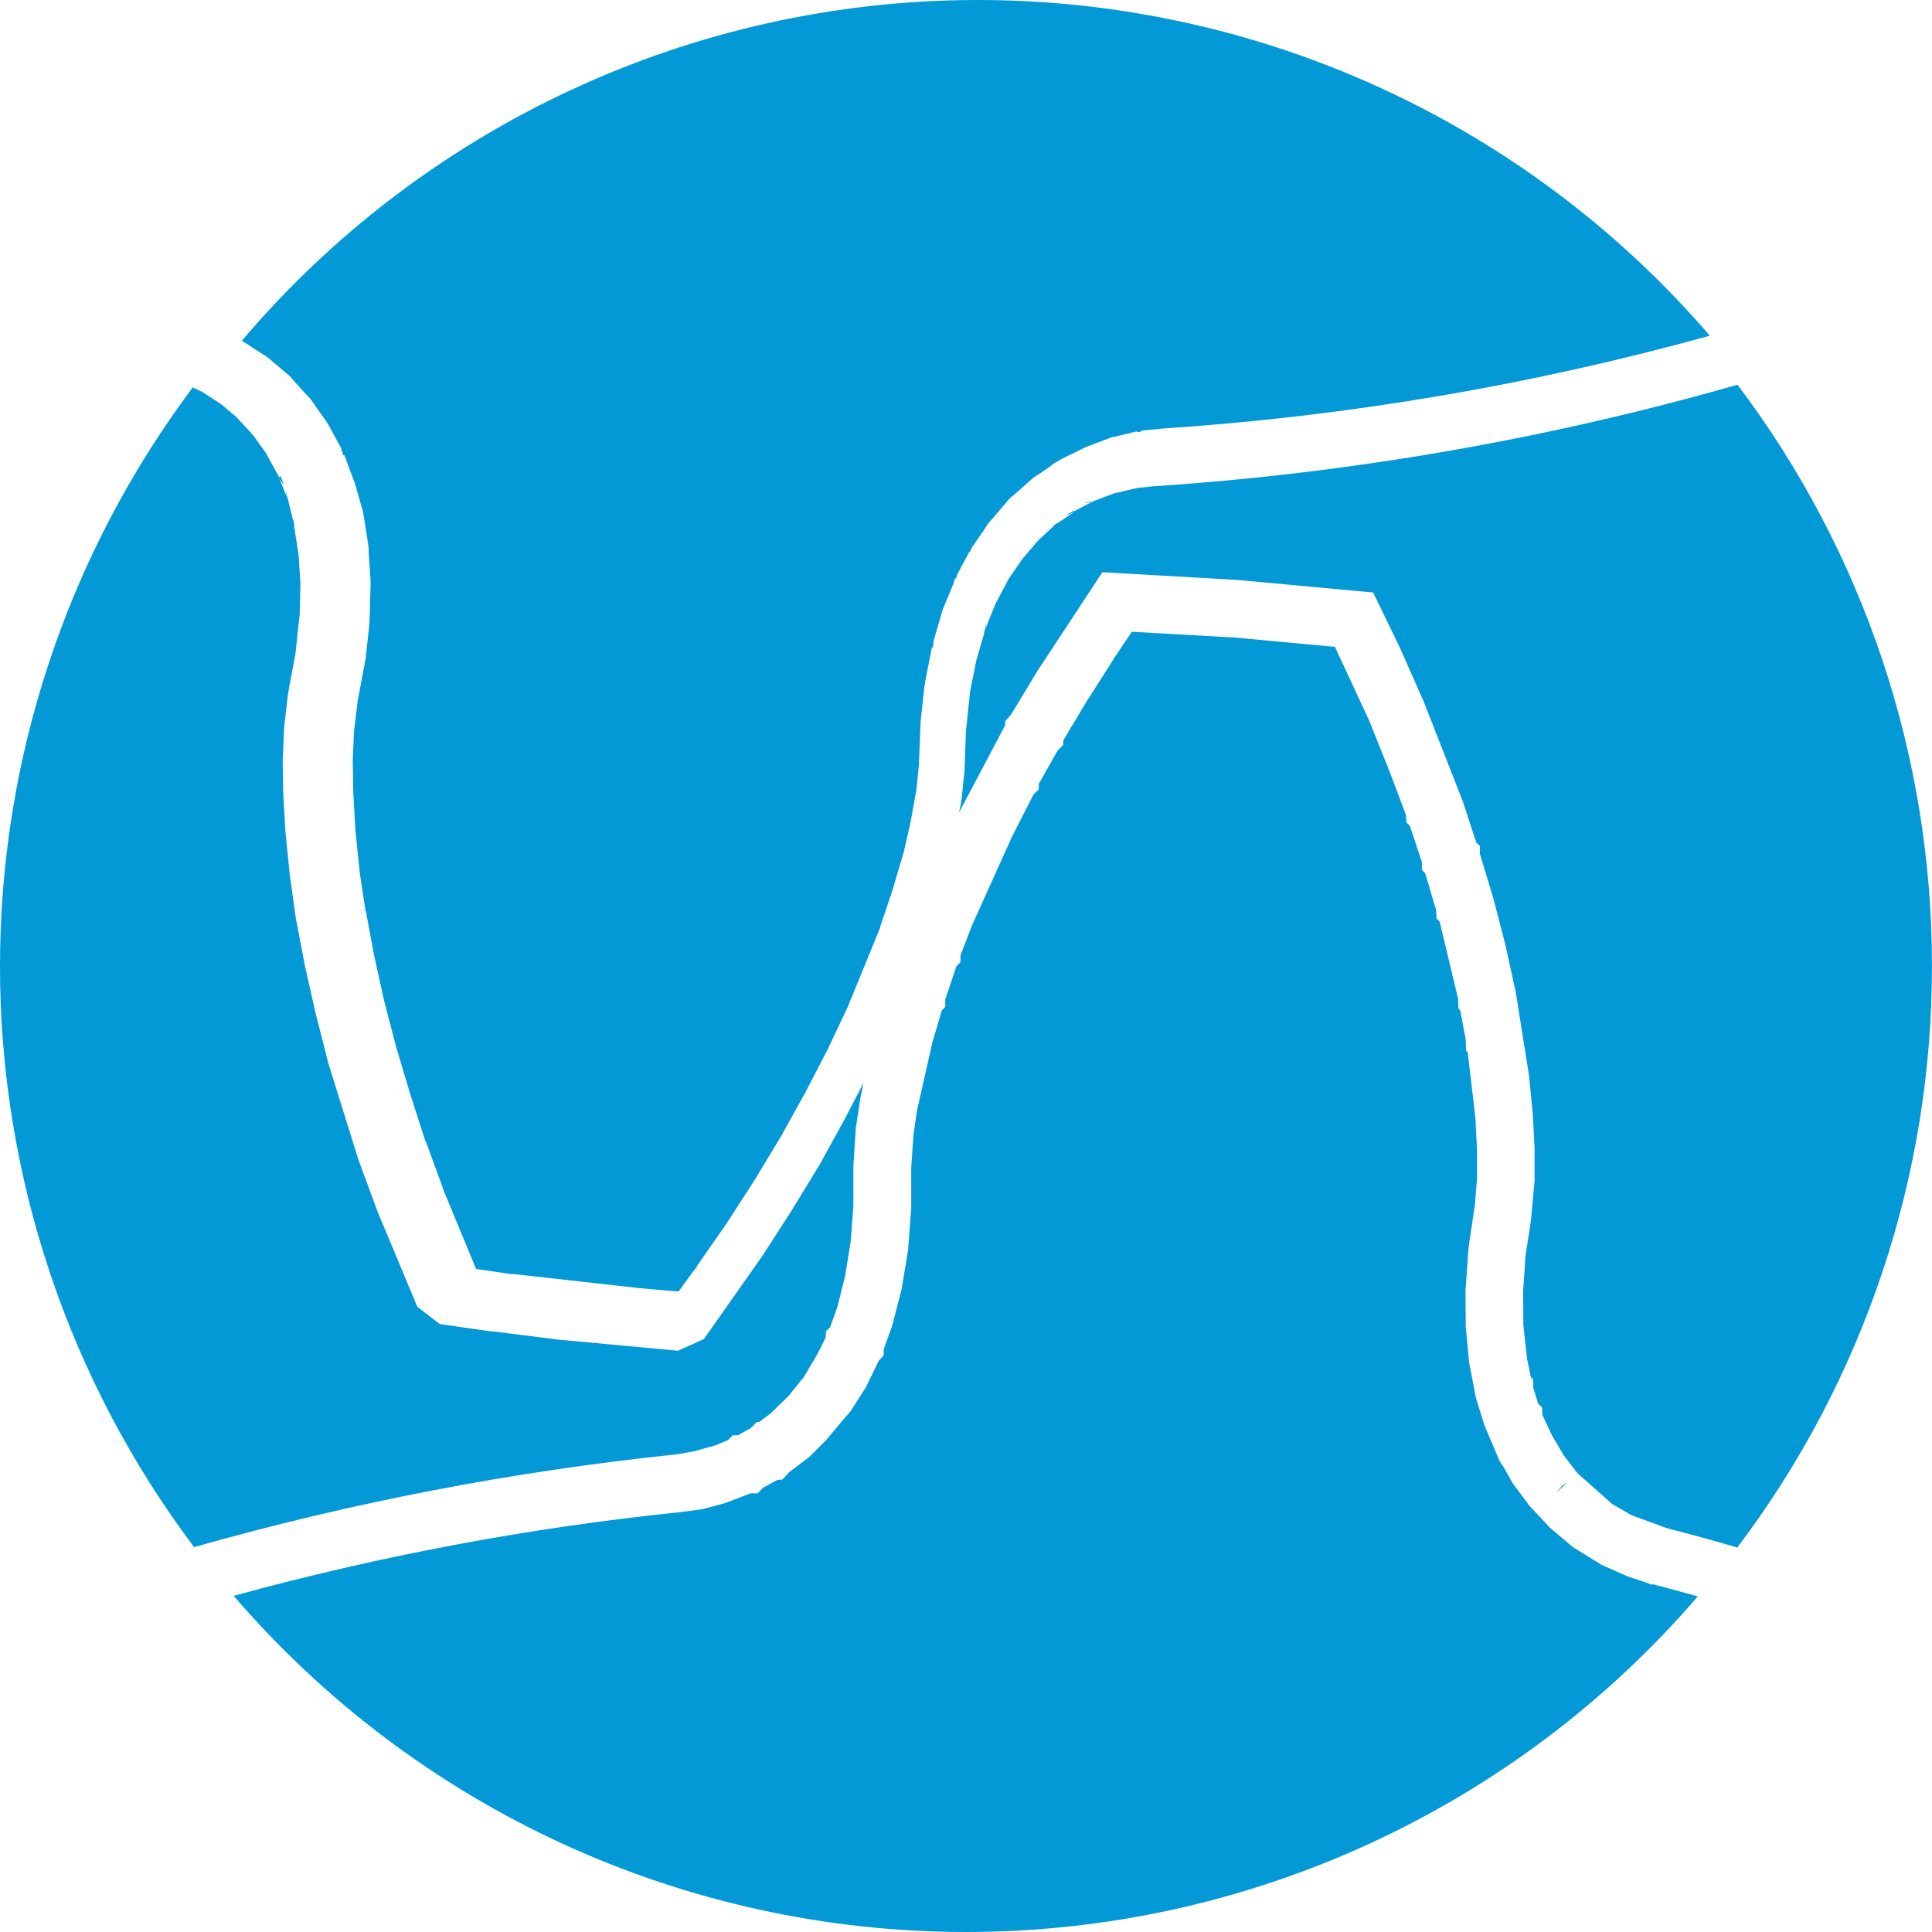 <svg width="28" height="28" viewBox="0 0 28 28" fill="none" xmlns="http://www.w3.org/2000/svg">
<path d="M4.117 7.023C4.085 6.992 4.059 6.956 4.041 6.916L4.065 6.9L4.117 7.023Z" fill="#0299D6"/>
<path d="M5.766 15.85L5.738 15.862V15.857L5.766 15.85Z" fill="#0299D6"/>
<path d="M15.565 7.401L15.573 7.409C15.538 7.438 15.496 7.457 15.451 7.465L15.565 7.401Z" fill="#0299D6"/>
<path d="M15.814 7.275C15.78 7.284 15.746 7.288 15.711 7.287L15.81 7.267L15.814 7.275Z" fill="#0299D6"/>
<path d="M12.514 15.695L12.47 15.909L12.403 16.351L12.368 16.897V17.477L12.328 17.999L12.249 18.485V18.489L12.137 18.937L12.03 19.237L11.971 19.293L11.967 19.384L11.848 19.621L11.655 19.95L11.425 20.234L11.161 20.491L11.001 20.608H10.969L10.878 20.699L10.693 20.802H10.617L10.554 20.869L10.377 20.944L10.052 21.035L9.799 21.078C7.436 21.324 5.099 21.773 2.813 22.422C0.991 20 0.004 17.052 9.52314e-06 14.021C-0.004 10.99 0.977 8.04 2.794 5.614L2.932 5.681L3.192 5.849L3.196 5.853L3.205 5.86L3.213 5.864L3.43 6.049L3.667 6.306L3.857 6.57L4.025 6.879L4.029 6.882L4.159 7.211C4.151 7.178 4.146 7.146 4.144 7.113L4.256 7.583C4.251 7.557 4.248 7.531 4.248 7.504L4.268 7.622C4.264 7.618 4.264 7.61 4.26 7.606L4.327 8.037L4.354 8.456L4.343 8.915C4.339 8.938 4.339 8.958 4.335 8.971L4.283 9.468L4.185 9.99L4.176 10.057V10.037L4.118 10.541L4.097 11.024L4.105 11.501L4.137 12.061L4.2 12.682L4.287 13.306L4.424 14.02L4.57 14.668L4.76 15.415L5.194 16.806L5.471 17.557L6.048 18.939L6.372 19.189L7.111 19.295H7.115L7.171 19.299L8.087 19.414L9.826 19.576L10.201 19.407L11.059 18.187L11.474 17.542L11.881 16.875L12.24 16.223L12.514 15.695Z" fill="#0299D6"/>
<path d="M22.642 21.531L22.721 21.48L22.551 21.634L22.642 21.531Z" fill="#0299D6"/>
<path d="M24.606 23.136C23.292 24.663 21.663 25.888 19.832 26.727C18 27.567 16.009 28.001 13.995 28C11.98 27.999 9.989 27.564 8.158 26.723C6.328 25.882 4.7 24.656 3.387 23.128C5.506 22.547 7.67 22.141 9.856 21.915L10.136 21.879L10.2 21.867L10.504 21.785L10.88 21.642H10.982L11.06 21.56L11.266 21.448L11.337 21.444L11.436 21.337L11.697 21.14C11.729 21.115 11.76 21.087 11.788 21.057L11.973 20.871L12.265 20.523C12.299 20.49 12.329 20.452 12.353 20.412L12.55 20.104L12.736 19.72L12.807 19.645V19.554L12.93 19.214L13.064 18.697L13.155 18.151C13.162 18.114 13.166 18.077 13.166 18.04L13.206 17.526V16.924L13.238 16.458L13.289 16.099L13.513 15.107L13.648 14.648L13.699 14.592V14.486L13.861 14.004L13.92 13.944V13.846L14.094 13.395L14.672 12.115L14.976 11.519L15.055 11.44V11.361L15.324 10.883L15.407 10.796L15.411 10.728L15.747 10.168L16.162 9.516L16.403 9.156L17.896 9.24L19.347 9.375L19.844 10.446L20.137 11.177L20.378 11.816L20.382 11.919L20.433 11.97L20.607 12.492V12.604L20.655 12.656L20.813 13.189L20.82 13.316L20.864 13.355L21.132 14.475L21.136 14.614L21.164 14.645L21.243 15.072L21.247 15.226L21.271 15.25L21.383 16.206L21.406 16.668V17.08L21.375 17.463L21.284 18.076L21.239 18.704L21.243 19.218C21.241 19.236 21.243 19.255 21.247 19.274L21.291 19.744L21.382 20.218C21.386 20.234 21.386 20.246 21.39 20.258L21.512 20.653L21.722 21.147L21.733 21.17C21.738 21.18 21.743 21.189 21.749 21.198L21.761 21.222C21.769 21.23 21.773 21.238 21.781 21.245L21.927 21.502L22.168 21.826L22.464 22.142L22.796 22.422L23.211 22.679L23.567 22.837C23.604 22.853 23.642 22.866 23.681 22.877L23.859 22.936L23.926 22.963H23.968C24.183 23.021 24.393 23.076 24.606 23.136Z" fill="#0299D6"/>
<path d="M27.999 14C28.003 17.042 27.012 20.002 25.178 22.428C24.842 22.329 24.502 22.235 24.158 22.148L23.644 21.959L23.364 21.797L22.86 21.349L22.663 21.092L22.495 20.808L22.352 20.503L22.349 20.397L22.293 20.345L22.221 20.112V19.997L22.186 19.958L22.13 19.686L22.082 19.243C22.083 19.234 22.082 19.224 22.078 19.215L22.074 18.721L22.105 18.259V18.239L22.109 18.224V18.2L22.188 17.686L22.24 17.117V16.643L22.216 16.165L22.16 15.588L21.967 14.375L21.817 13.692L21.643 13.02L21.447 12.372V12.26L21.395 12.209L21.198 11.608L20.633 10.166L20.293 9.397L19.901 8.587L17.933 8.405L15.977 8.293L15.025 9.739L14.651 10.36L14.568 10.452V10.51L13.912 11.751L13.9 11.771L13.928 11.636L13.932 11.589H13.936L13.979 11.163L13.999 10.584C14.003 10.561 14.003 10.541 14.007 10.528L14.058 10.03L14.149 9.572L14.268 9.165C14.264 9.173 14.26 9.176 14.26 9.18L14.272 9.124H14.276L14.291 9.029C14.292 9.059 14.288 9.088 14.28 9.117L14.426 8.753L14.619 8.389L14.817 8.101L15.05 7.828L15.303 7.595C15.285 7.61 15.265 7.624 15.244 7.635L15.335 7.568C15.326 7.578 15.317 7.587 15.307 7.595L15.548 7.433L15.571 7.409L15.579 7.405L15.584 7.401L15.595 7.394L15.84 7.267L15.848 7.263L16.144 7.151L16.48 7.072L16.714 7.048C19.581 6.858 22.419 6.365 25.181 5.576C27.013 8.002 28.002 10.96 27.999 14Z" fill="#0299D6"/>
<path d="M24.78 4.865C22.185 5.584 19.522 6.035 16.834 6.212L16.546 6.24V6.252L16.479 6.263L16.475 6.252L16.158 6.328C16.132 6.331 16.107 6.338 16.083 6.348L15.739 6.478L15.36 6.664L15.332 6.684C15.291 6.703 15.254 6.728 15.22 6.759L15.058 6.871C15.019 6.89 14.983 6.915 14.951 6.946L14.687 7.179C14.645 7.209 14.61 7.245 14.58 7.286L14.367 7.535C14.334 7.568 14.306 7.605 14.284 7.647L14.09 7.927L14.058 7.998L14.05 7.994L13.869 8.333L13.857 8.385L13.845 8.381C13.832 8.403 13.824 8.427 13.821 8.452L13.683 8.784C13.666 8.822 13.652 8.862 13.643 8.903L13.525 9.305L13.533 9.309L13.517 9.384H13.505L13.41 9.87L13.402 9.93L13.399 9.926L13.342 10.459L13.317 11.088L13.277 11.487H13.274L13.195 11.921L13.096 12.357L13.092 12.38H13.088L12.938 12.89L12.752 13.443H12.756L12.286 14.593L11.997 15.205L11.673 15.83L11.325 16.458L10.946 17.086L10.531 17.73L10.083 18.374L10.099 18.386L10.095 18.394L10.079 18.382L9.834 18.718L9.281 18.67L7.447 18.465H7.404L6.9 18.39L6.442 17.284L6.173 16.545H6.167L5.943 15.848L5.742 15.176L5.565 14.496L5.419 13.832L5.3 13.192L5.276 13.196V13.188H5.296L5.215 12.656L5.151 12.036L5.12 11.494L5.112 11.024L5.131 10.594L5.183 10.167H5.181L5.185 10.151L5.284 9.626L5.292 9.566L5.296 9.57L5.355 9.029L5.371 8.469C5.372 8.431 5.37 8.394 5.367 8.357L5.343 8.013C5.345 7.969 5.342 7.925 5.335 7.882L5.271 7.476C5.267 7.44 5.26 7.404 5.247 7.37L5.153 7.034H5.149L5.141 6.982L5.136 6.986L4.99 6.594L4.974 6.598L4.944 6.496L4.767 6.169L4.759 6.153L4.735 6.117L4.502 5.785C4.483 5.761 4.462 5.739 4.439 5.718L4.253 5.512C4.224 5.471 4.187 5.436 4.146 5.406L3.932 5.224C3.898 5.193 3.86 5.165 3.82 5.141L3.52 4.947L3.5 4.944C4.808 3.401 6.435 2.16 8.269 1.307C10.102 0.453 12.099 0.008 14.122 9.63455e-05C16.144 -0.007 18.144 0.424 19.984 1.263C21.824 2.103 23.461 3.332 24.78 4.865Z" fill="#0299D6"/>
</svg>
